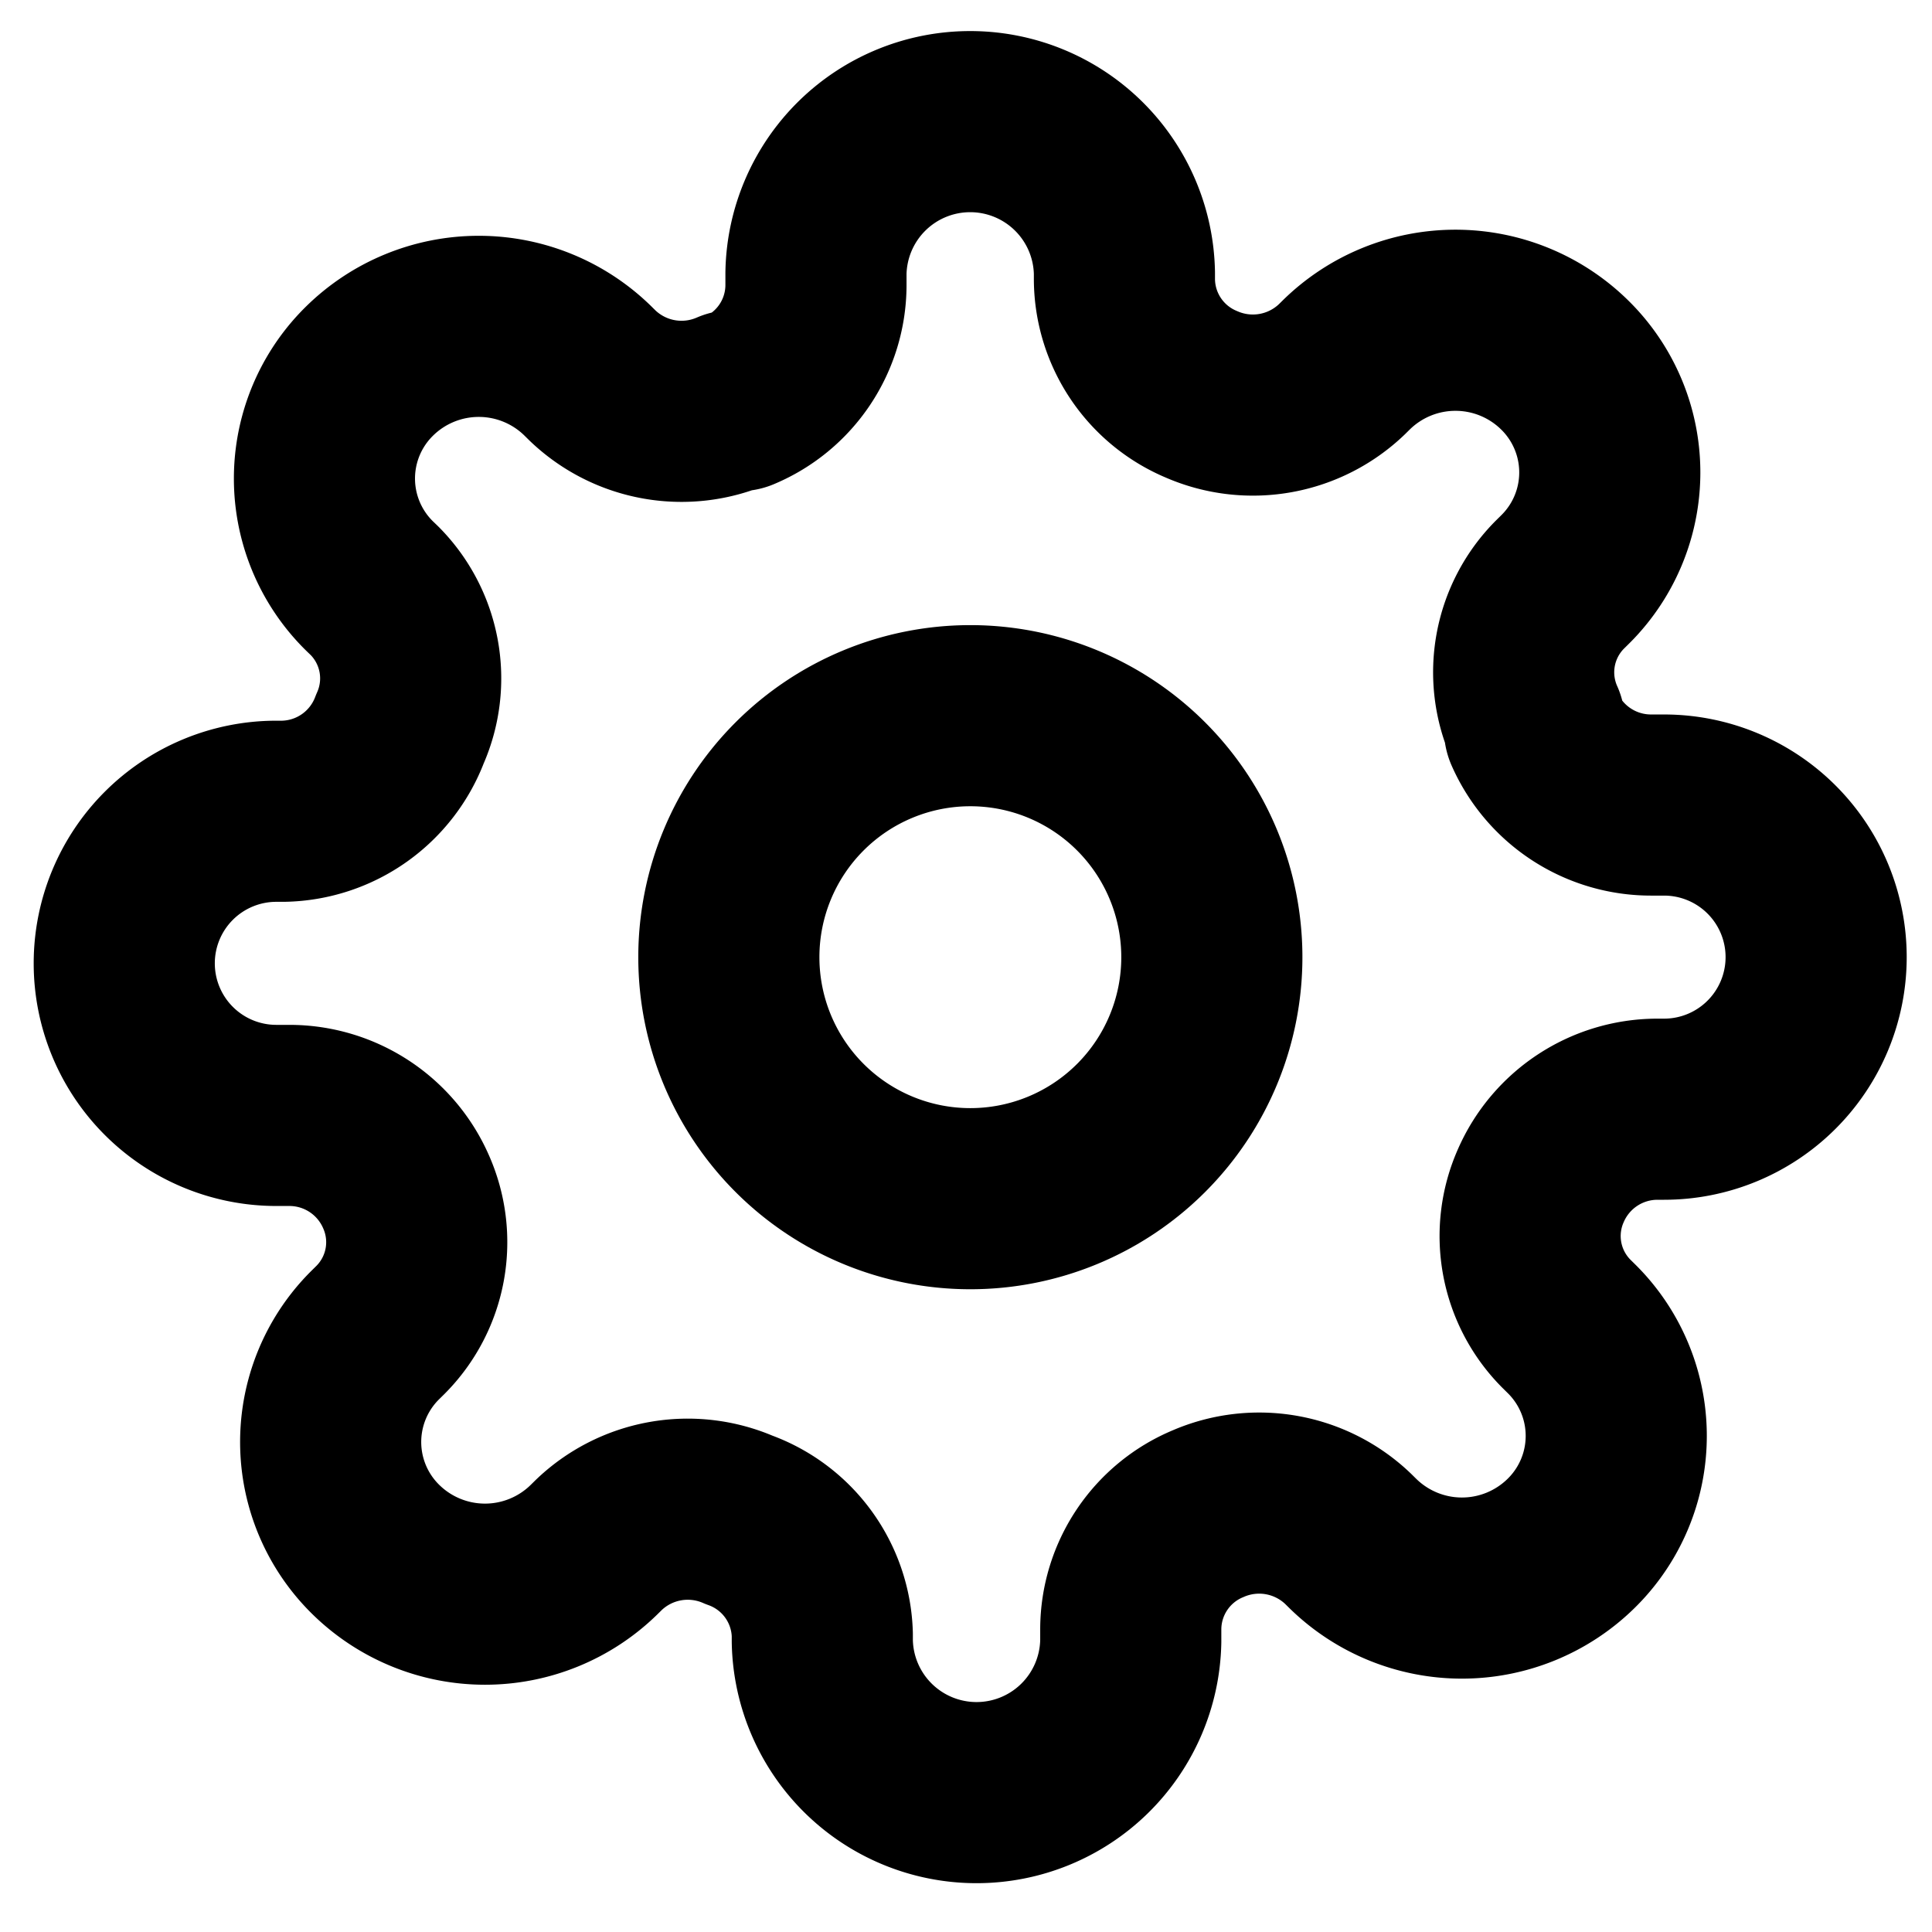 <svg xmlns="http://www.w3.org/2000/svg" width="32" height="32" viewBox="0 0 32 32">
  <path d="M21.5,17.5a4,4,0,1,1-4-4A4,4,0,0,1,21.5,17.5Z" transform="translate(-1.428 -1.646)" fill="none" stroke="currentColor" stroke-linecap="round" stroke-linejoin="round" stroke-width="3"/>
  <path d="M25,19.133a2.057,2.057,0,0,0,.421,2.292l.077.076a2.494,2.494,0,0,1,0,3.564,2.58,2.58,0,0,1-3.614,0l-.077-.076a2.129,2.129,0,0,0-2.324-.416,2.078,2.078,0,0,0-1.277,1.9v.214a2.555,2.555,0,0,1-5.109,0v-.113a2.08,2.08,0,0,0-1.379-1.9,2.129,2.129,0,0,0-2.324.416l-.077.076a2.58,2.58,0,0,1-3.614,0,2.494,2.494,0,0,1,0-3.564l.077-.076A2.057,2.057,0,0,0,6.2,19.234a2.108,2.108,0,0,0-1.929-1.259H4.054a2.519,2.519,0,1,1,0-5.038h.115A2.105,2.105,0,0,0,6.1,11.576a2.057,2.057,0,0,0-.421-2.292L5.6,9.208a2.494,2.494,0,0,1,0-3.564,2.58,2.58,0,0,1,3.614,0l.077.076a2.129,2.129,0,0,0,2.324.416h.1a2.078,2.078,0,0,0,1.277-1.9V4.019a2.555,2.555,0,0,1,5.109,0v.113a2.078,2.078,0,0,0,1.277,1.9A2.129,2.129,0,0,0,21.7,5.619l.077-.076a2.58,2.58,0,0,1,3.614,0,2.494,2.494,0,0,1,0,3.564l-.077.076a2.057,2.057,0,0,0-.421,2.292v.1a2.108,2.108,0,0,0,1.929,1.259h.217a2.519,2.519,0,1,1,0,5.038h-.115A2.108,2.108,0,0,0,25,19.133Z" transform="translate(0.523 0.5)" fill="none" stroke="currentColor" stroke-linecap="round" stroke-linejoin="round" stroke-width="3"/>
</svg>
